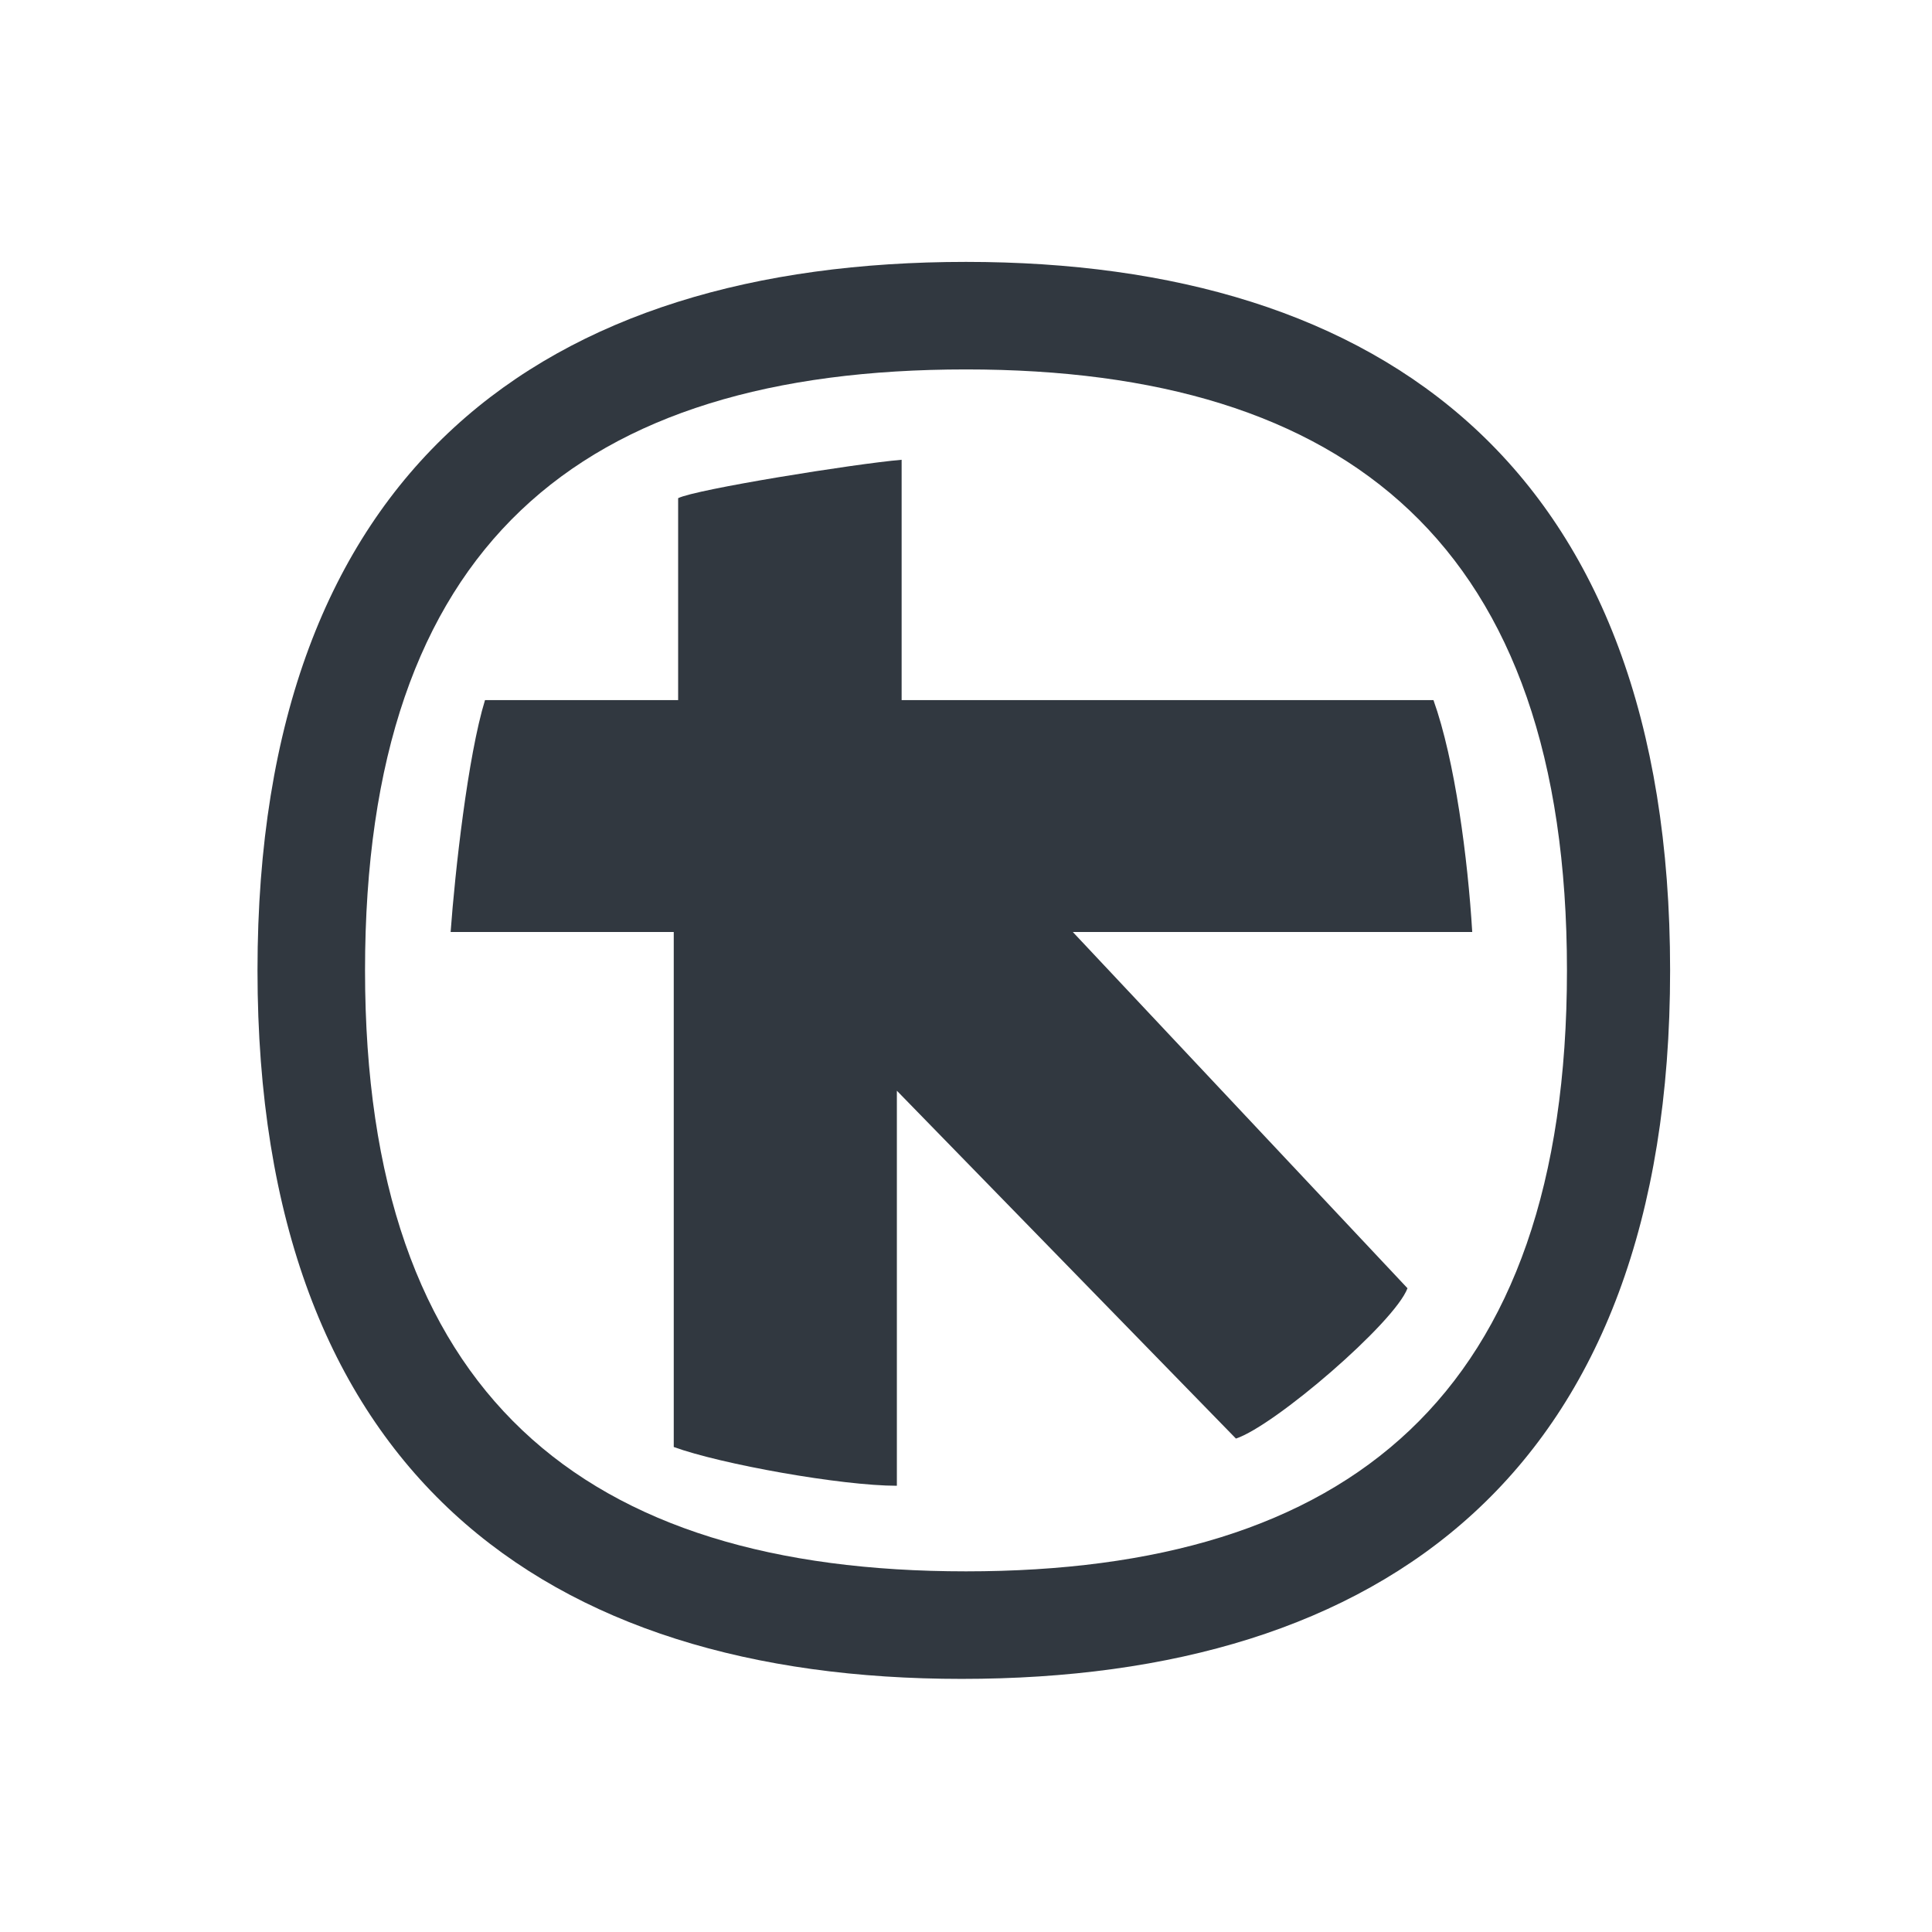 <svg width="220" height="220" viewBox="0 0 220 220" fill="none" xmlns="http://www.w3.org/2000/svg">
<rect x="0" y="0" width="220" height="220" fill="#808080" stroke="none"/>
<g clip-path="url(#clip0_1832_6094)">
<path d="M220 0H0V220H220V0Z" fill="white"/>
<path d="M190.178 110.5C190.178 167.686 157.44 191.178 109.5 191.178C62.102 191.178 29.322 167.728 29.322 110.5C29.322 53.272 62.06 29.822 110 29.822C157.399 29.822 190.178 53.272 190.178 110.5Z" fill="#313840"/>
<path d="M41.567 110.5C41.567 158.898 66.516 178.932 110 178.932C153.483 178.932 178.432 158.898 178.432 110.5C178.432 62.102 153.483 42.067 110 42.067C66.016 42.067 41.567 62.102 41.567 110.5Z" fill="white"/>
<path d="M77.221 56.728V79.72H55.229C53.272 86.092 51.814 99.254 51.314 106.126H76.721V164.771C82.094 166.729 95.797 169.186 102.128 169.186V124.203L140.738 163.813C145.153 162.355 158.815 150.61 160.273 146.694L122.162 106.126H167.645C167.145 97.796 165.687 86.592 163.23 79.72H102.67V52.355C97.297 52.813 79.178 55.729 77.221 56.728Z" fill="#313840"/>
</g>
<defs>
<clipPath id="clip0_1832_6094">
<rect width="220" height="220" fill="white"/>
</clipPath>
</defs>
</svg>
